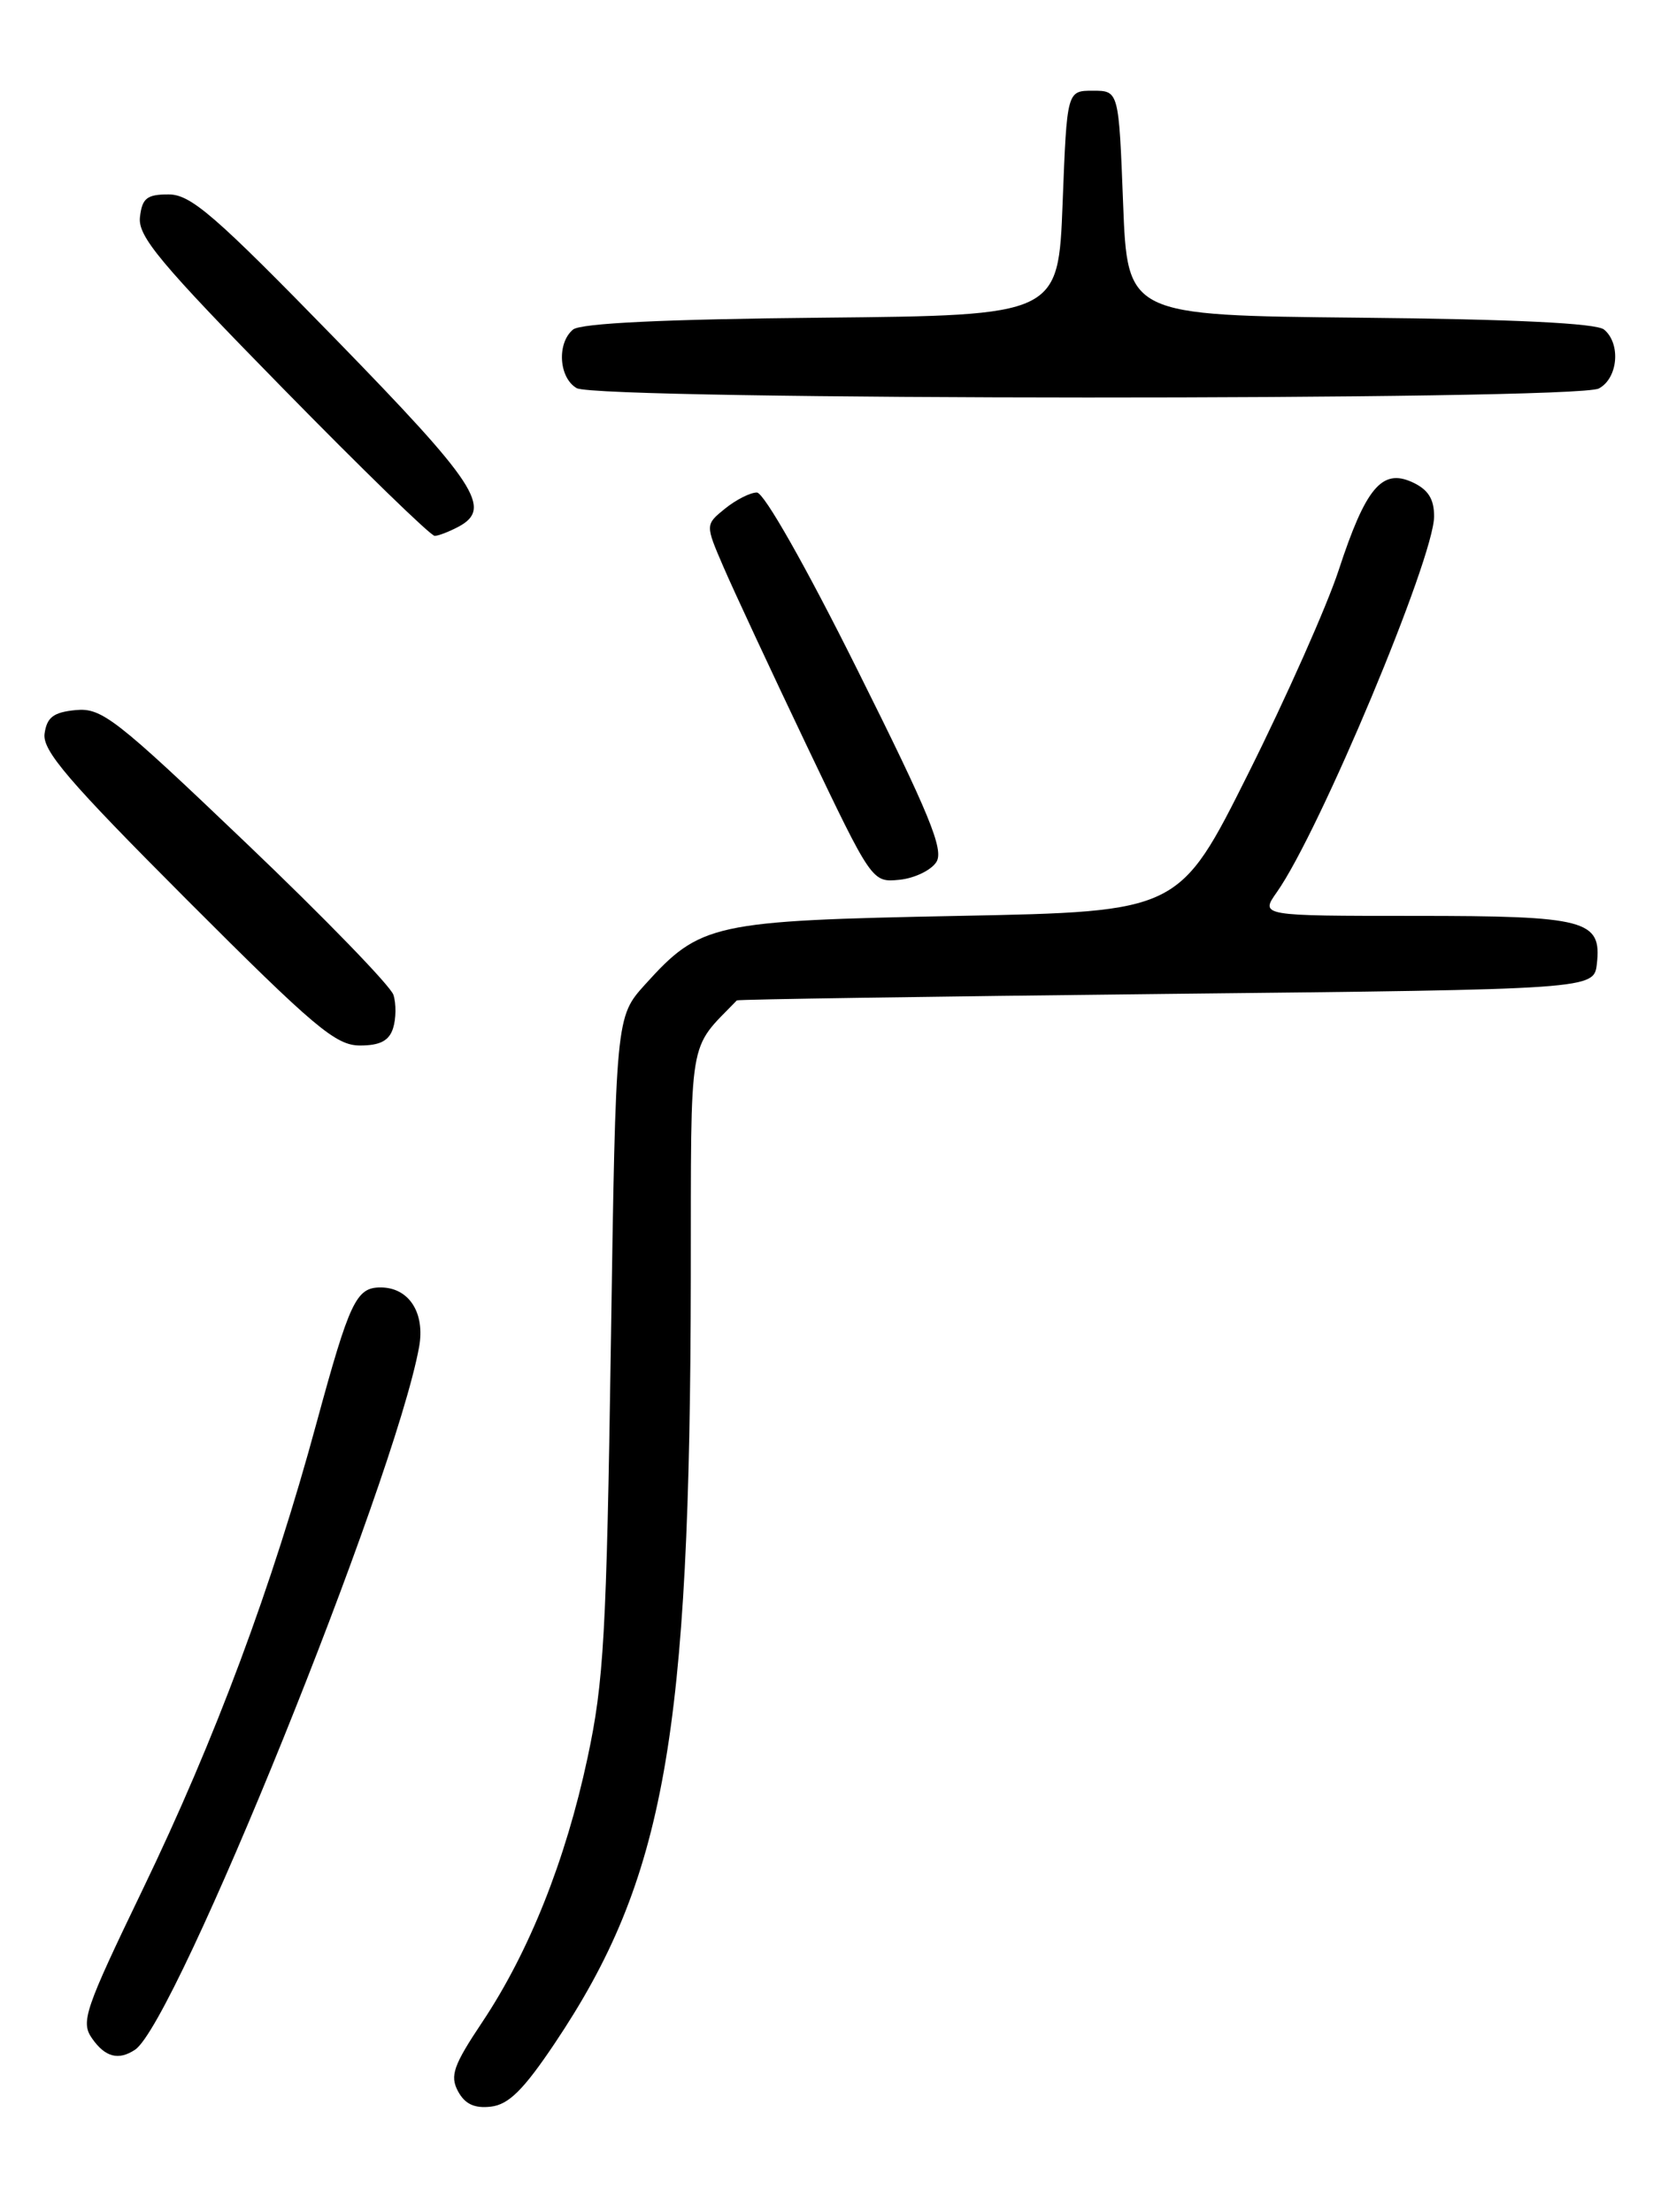 <?xml version="1.0" encoding="UTF-8" standalone="no"?>
<!DOCTYPE svg PUBLIC "-//W3C//DTD SVG 1.1//EN" "http://www.w3.org/Graphics/SVG/1.1/DTD/svg11.dtd" >
<svg xmlns="http://www.w3.org/2000/svg" xmlns:xlink="http://www.w3.org/1999/xlink" version="1.1" viewBox="0 0 194 256">
 <g >
 <path fill="currentColor"
d=" M 64.20 236.50 C 76.96 217.48 79.89 201.00 79.96 147.99 C 80.00 119.20 79.59 121.69 85.29 115.78 C 85.41 115.66 107.77 115.33 135.00 115.03 C 184.50 114.50 184.50 114.50 184.84 111.55 C 185.41 106.47 183.62 106.00 163.74 106.00 C 145.86 106.00 145.86 106.00 147.80 103.25 C 152.74 96.25 166.00 64.56 166.00 59.76 C 166.00 57.73 165.30 56.64 163.46 55.80 C 159.96 54.20 158.07 56.47 154.95 66.00 C 153.60 70.12 148.90 80.70 144.50 89.50 C 136.50 105.50 136.50 105.50 111.00 106.00 C 82.46 106.56 81.07 106.86 74.66 113.95 C 71.28 117.70 71.28 117.70 70.71 155.60 C 70.20 189.17 69.90 194.64 68.00 203.48 C 65.47 215.31 61.24 225.91 55.82 234.03 C 52.48 239.03 52.06 240.24 53.01 242.02 C 53.81 243.51 54.91 244.03 56.82 243.81 C 58.88 243.57 60.59 241.88 64.20 236.50 Z  M 15.62 237.23 C 20.34 234.15 45.64 171.56 48.51 155.90 C 49.23 151.94 47.34 149.00 44.05 149.00 C 41.23 149.00 40.47 150.61 36.64 164.68 C 31.51 183.59 24.92 201.26 16.52 218.67 C 9.79 232.63 9.32 234.01 10.66 235.92 C 12.17 238.08 13.71 238.49 15.62 237.23 Z  M 45.50 119.00 C 45.85 117.90 45.87 116.16 45.54 115.14 C 45.22 114.12 37.55 106.21 28.50 97.58 C 13.37 83.13 11.78 81.90 8.77 82.18 C 6.19 82.43 5.43 83.01 5.16 84.90 C 4.88 86.86 7.91 90.39 21.65 104.15 C 36.40 118.92 38.87 121.00 41.67 121.00 C 43.99 121.00 45.04 120.45 45.50 119.00 Z  M 108.39 99.76 C 109.28 98.34 107.57 94.19 99.24 77.51 C 93.28 65.55 88.43 57.00 87.61 57.00 C 86.85 57.00 85.19 57.84 83.93 58.86 C 81.63 60.72 81.63 60.72 83.74 65.61 C 84.90 68.30 89.24 77.62 93.39 86.32 C 100.94 102.13 100.94 102.13 104.12 101.82 C 105.87 101.64 107.79 100.71 108.39 99.76 Z  M 53.07 60.96 C 57.04 58.84 55.20 56.03 38.76 39.16 C 24.86 24.90 22.09 22.50 19.51 22.50 C 17.00 22.50 16.45 22.94 16.20 25.13 C 15.94 27.35 18.51 30.43 32.70 44.90 C 41.94 54.33 49.87 62.04 50.32 62.02 C 50.76 62.01 52.00 61.53 53.07 60.96 Z  M 185.07 44.96 C 187.29 43.78 187.64 39.77 185.67 38.14 C 184.79 37.41 175.23 36.94 157.42 36.77 C 130.50 36.50 130.50 36.50 130.00 23.50 C 129.50 10.50 129.50 10.50 126.50 10.50 C 123.50 10.50 123.50 10.50 123.00 23.50 C 122.50 36.50 122.50 36.50 95.08 36.77 C 76.90 36.94 67.22 37.41 66.33 38.14 C 64.44 39.71 64.68 43.72 66.75 44.92 C 69.18 46.34 182.43 46.38 185.07 44.96 Z "/>
</g>
</svg>